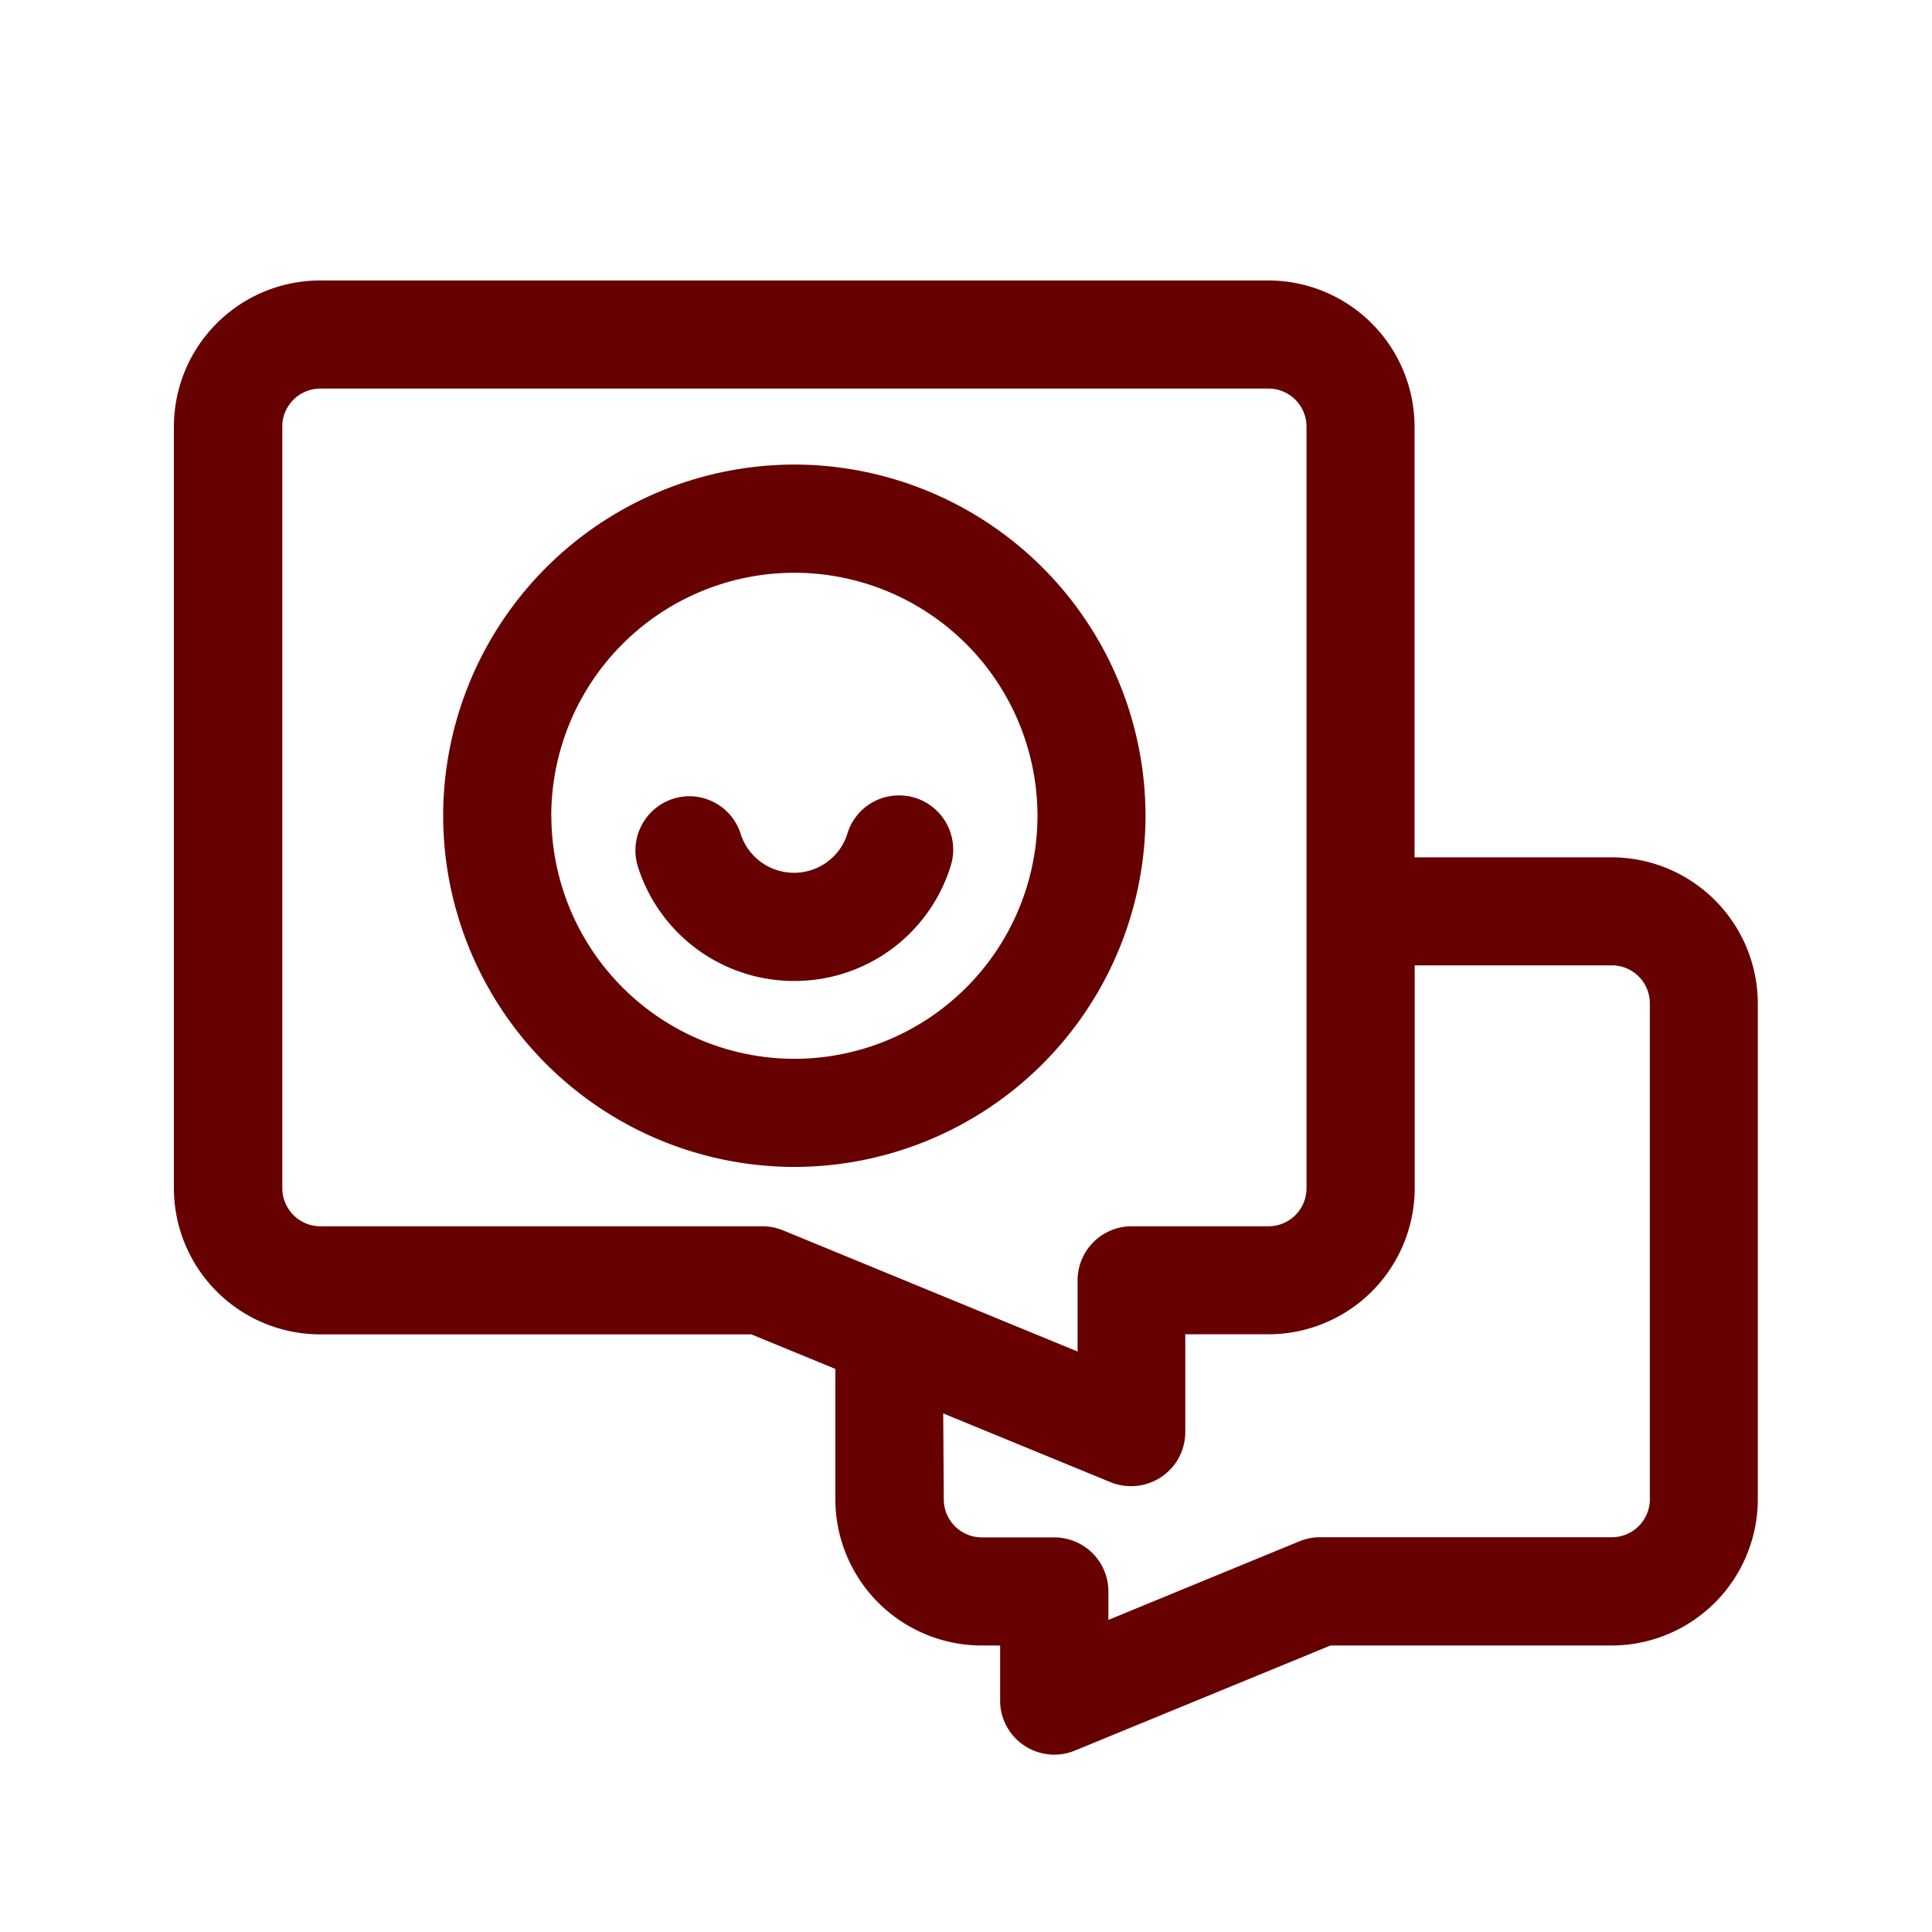 <svg xmlns="http://www.w3.org/2000/svg" width="24" height="24" viewBox="0 0 24 24">
  <g id="feedback" transform="translate(643 1998)">
    <g id="base" opacity="0">
      <rect id="Rectangle_982" data-name="Rectangle 982" width="24" height="24" transform="translate(-643 -1998)" fill="#670000"/>
      <rect id="Rectangle_983" data-name="Rectangle 983" width="20" height="20" transform="translate(-641 -1996)" fill="#670000"/>
    </g>
    <g id="good-review" transform="translate(-640.738 -2012.284)">
      <g id="Group_42355" data-name="Group 42355" transform="translate(3.343 20.151)">
        <g id="Group_42354" data-name="Group 42354">
          <g id="Group_42352" data-name="Group 42352">
            <path id="Union_32" data-name="Union 32" d="M-164.605-2145.5a4.368,4.368,0,0,1,4.363-4.363,4.368,4.368,0,0,1,4.362,4.363,4.367,4.367,0,0,1-4.362,4.362A4.368,4.368,0,0,1-164.605-2145.5Zm1.344,0a3.023,3.023,0,0,0,3.02,3.019,3.022,3.022,0,0,0,3.019-3.019,3.022,3.022,0,0,0-3.019-3.019A3.022,3.022,0,0,0-163.262-2145.5Z" transform="translate(164.505 2149.767)" fill="#670000"/>
          </g>
          <g id="Group_42353" data-name="Group 42353" transform="translate(2.388 4.114)">
            <path id="Union_33" data-name="Union 33" d="M-166.962-2153.094a.674.674,0,0,1,.436-.845.686.686,0,0,1,.2-.032.67.67,0,0,1,.64.468.694.694,0,0,0,.662.483.692.692,0,0,0,.664-.488.668.668,0,0,1,.642-.473.69.69,0,0,1,.2.03.674.674,0,0,1,.442.842,2.03,2.03,0,0,1-1.948,1.433A2.033,2.033,0,0,1-166.962-2153.094Z" transform="translate(166.894 2153.881)" fill="#670000"/>
          </g>
        </g>
      </g>
      <path id="Union_31" data-name="Union 31" d="M-150.7-2111.515a.669.669,0,0,1-.3-.558v-.685h-.231a1.819,1.819,0,0,1-1.816-1.816v-1.62l-1.044-.429h-5.357a1.818,1.818,0,0,1-1.816-1.816v-9.46a1.818,1.818,0,0,1,1.816-1.816h11.781a1.818,1.818,0,0,1,1.815,1.816v5.35h2.449a1.818,1.818,0,0,1,1.815,1.816v6.159a1.818,1.818,0,0,1-1.815,1.816h-3.493l-3.177,1.306a.668.668,0,0,1-.254.05A.674.674,0,0,1-150.7-2111.515Zm-1-3.059a.473.473,0,0,0,.473.473h.9a.672.672,0,0,1,.672.671v.354l2.372-.976a.671.671,0,0,1,.256-.051h3.626a.472.472,0,0,0,.472-.472v-6.159a.472.472,0,0,0-.472-.473h-2.449v2.768a1.818,1.818,0,0,1-1.815,1.815H-148.7v1.216a.671.671,0,0,1-.3.558.676.676,0,0,1-.629.063l-2.078-.854Zm-8.217-13.325v9.461a.473.473,0,0,0,.473.472h5.489a.672.672,0,0,1,.256.05l3.661,1.506v-.885a.673.673,0,0,1,.672-.671h1.7a.472.472,0,0,0,.472-.473v-9.46a.473.473,0,0,0-.472-.473h-11.781A.474.474,0,0,0-159.918-2127.9Z" transform="translate(161.162 2147.483)" fill="#670000"/>
    </g>
  </g>
</svg>
